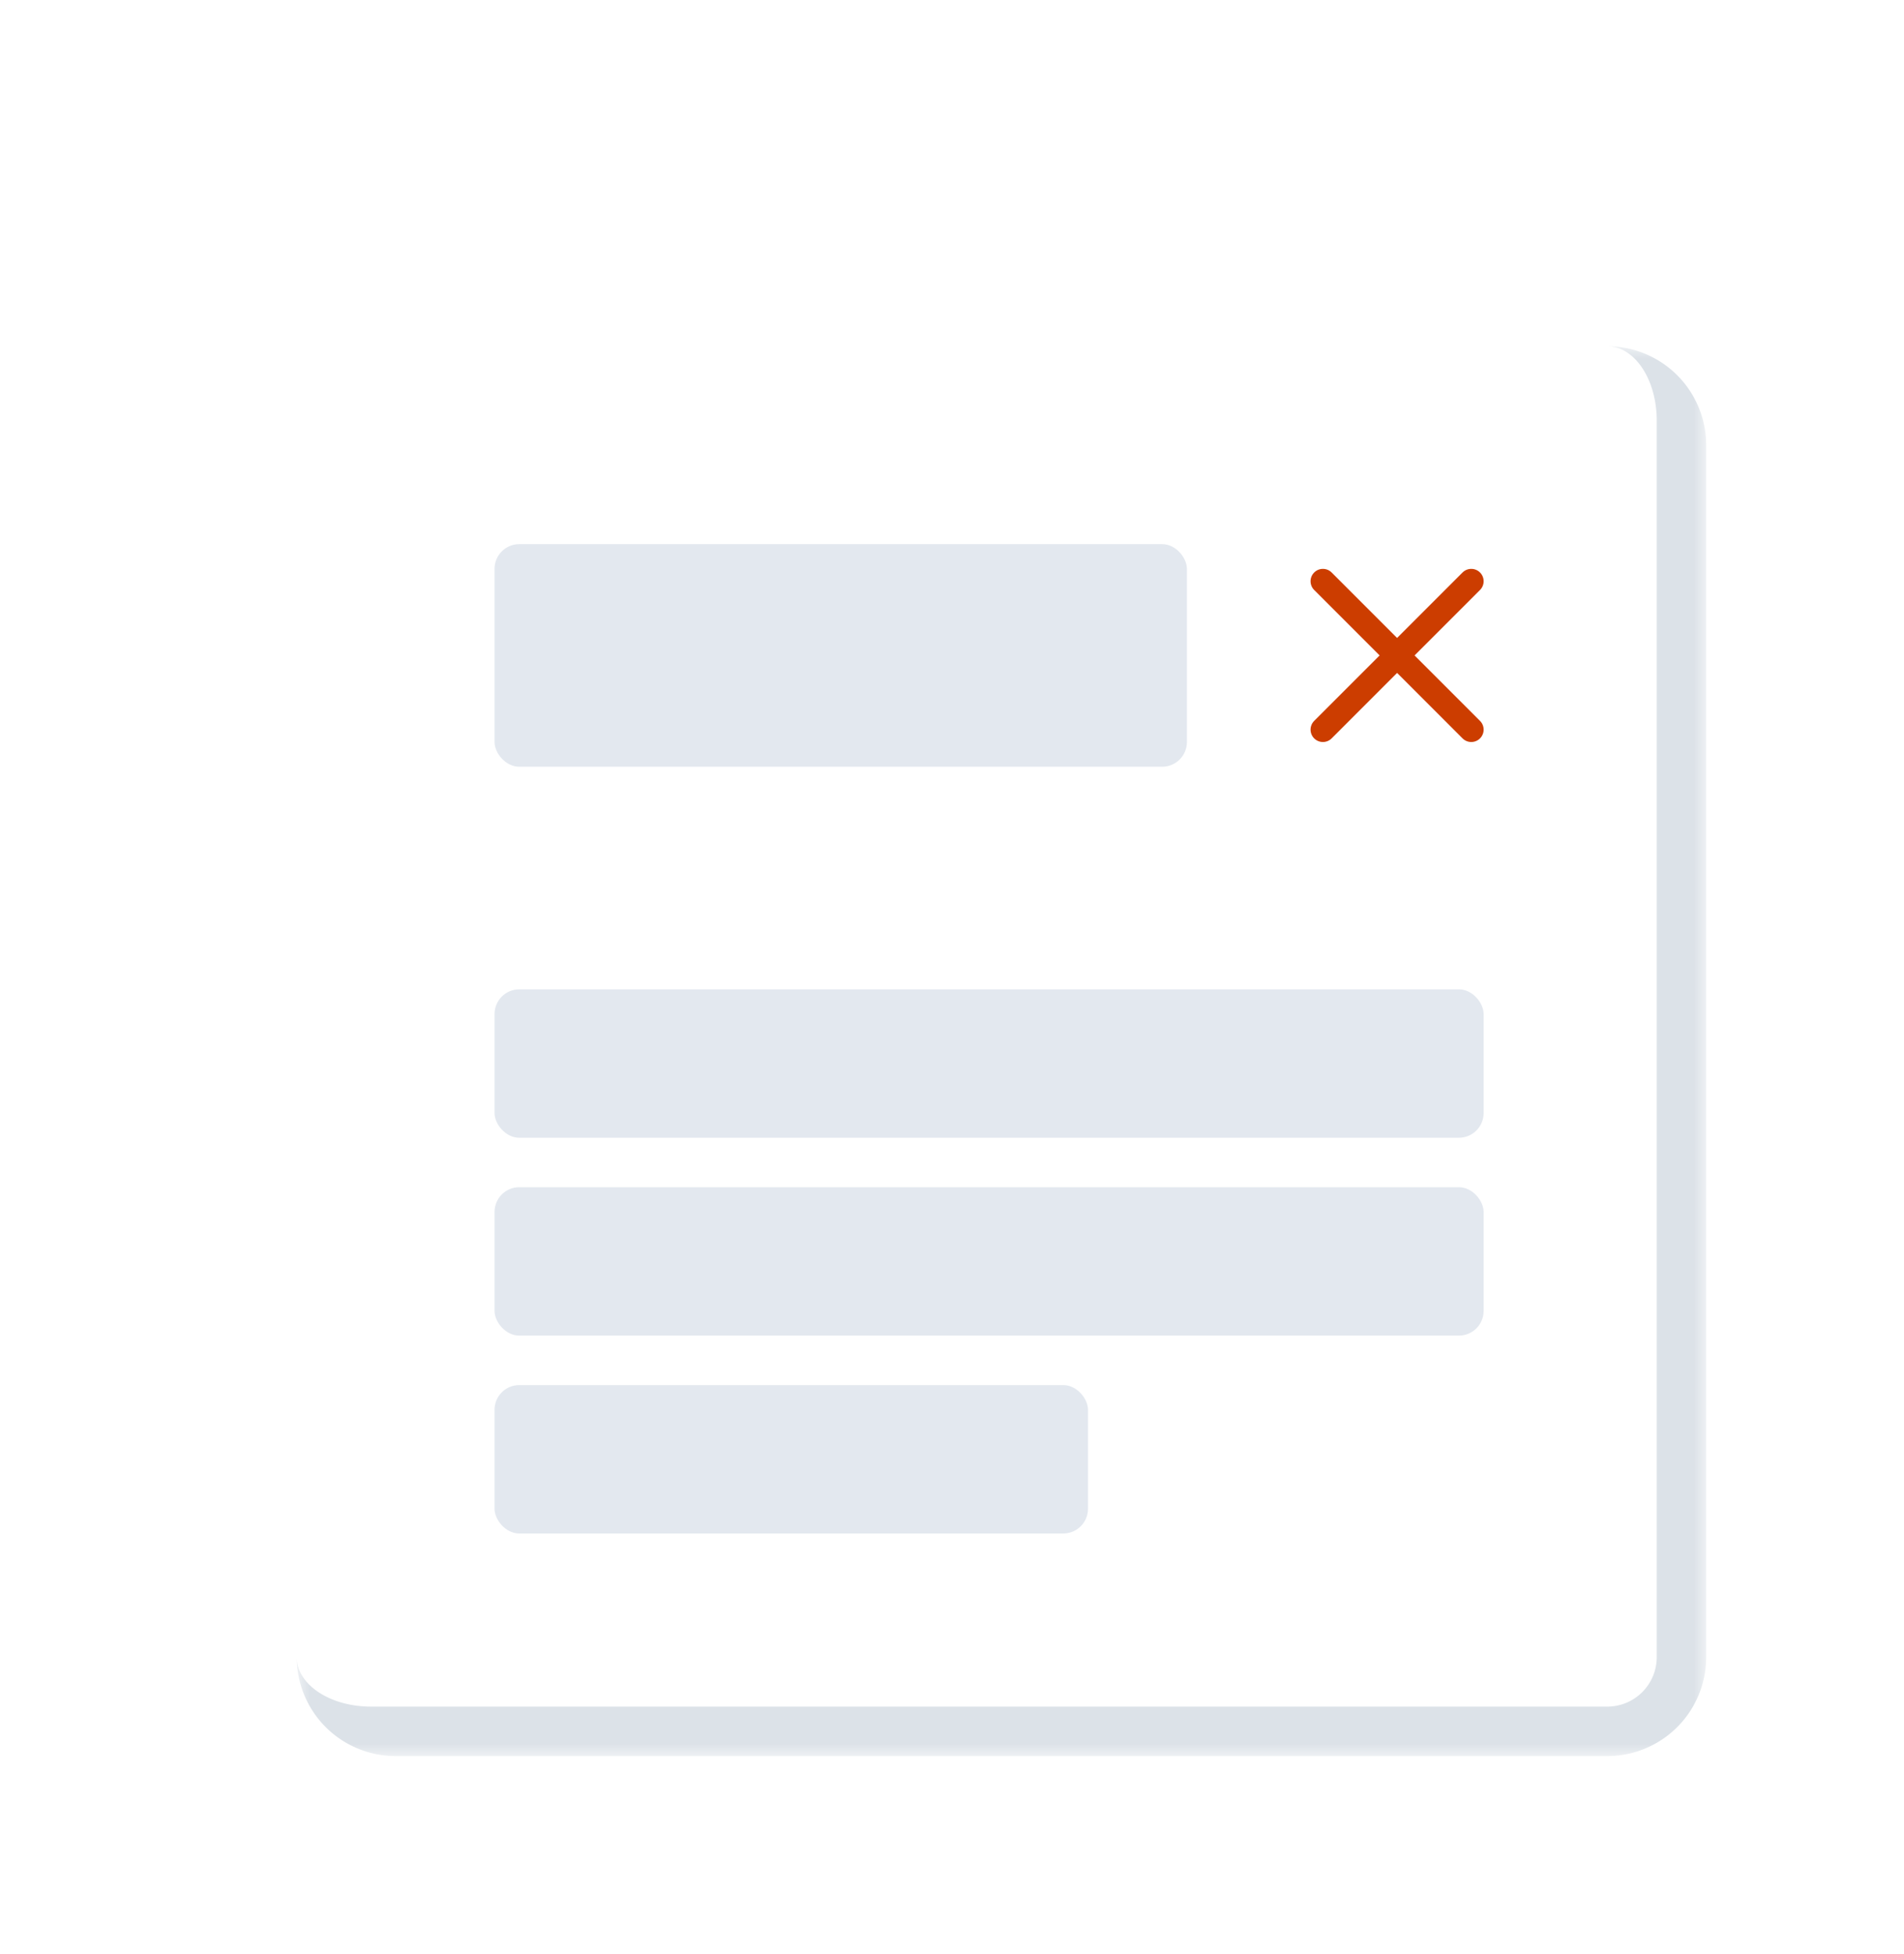 <svg xmlns="http://www.w3.org/2000/svg" width="77" height="79" fill="none"><g filter="url(#a)"><mask id="b" width="57" height="57" x="8" y="10" fill="#000" maskUnits="userSpaceOnUse"><path fill="#fff" d="M8 10h57v57H8z"/><path d="M8 13a3 3 0 0 1 3-3h50a3 3 0 0 1 3 3v50a3 3 0 0 1-3 3H11a3 3 0 0 1-3-3V13Z"/></mask><path fill="#fff" d="M8 13a3 3 0 0 1 3-3h50a3 3 0 0 1 3 3v50a3 3 0 0 1-3 3H11a3 3 0 0 1-3-3V13Z"/><path fill="#DCE2E8" d="M8 10h56H8Zm57 53a4 4 0 0 1-4 4H12a4 4 0 0 1-4-4c0 1.105 1.343 2 3 2h50a2 2 0 0 0 2-2h2ZM8 66V10v56Zm53-56a4 4 0 0 1 4 4v49a4 4 0 0 1-4 4v-2a2 2 0 0 0 2-2V13c0-1.657-.895-3-2-3Z" mask="url(#b)"/><rect width="28" height="9" x="16" y="18" fill="#E3E8EF" rx="1"/><path stroke="#CC3D00" stroke-linecap="round" d="m49.5 19.5 6 6m0-6-6 6"/><rect width="40" height="6" x="16" y="36" fill="#E3E8EF" rx="1"/><rect width="40" height="6" x="16" y="44" fill="#E3E8EF" rx="1"/><rect width="24" height="6" x="16" y="52" fill="#E3E8EF" rx="1"/></g><defs><filter id="a" width="73" height="73" x="4" y="6" color-interpolation-filters="sRGB" filterUnits="userSpaceOnUse"><feFlood flood-opacity="0" result="BackgroundImageFix"/><feColorMatrix in="SourceAlpha" result="hardAlpha" values="0 0 0 0 0 0 0 0 0 0 0 0 0 0 0 0 0 0 127 0"/><feOffset dx="4" dy="4"/><feGaussianBlur stdDeviation="4"/><feComposite in2="hardAlpha" operator="out"/><feColorMatrix values="0 0 0 0 0.863 0 0 0 0 0.886 0 0 0 0 0.91 0 0 0 1 0"/><feBlend in2="BackgroundImageFix" result="effect1_dropShadow_7044_126705"/><feBlend in="SourceGraphic" in2="effect1_dropShadow_7044_126705" result="shape"/></filter></defs></svg>